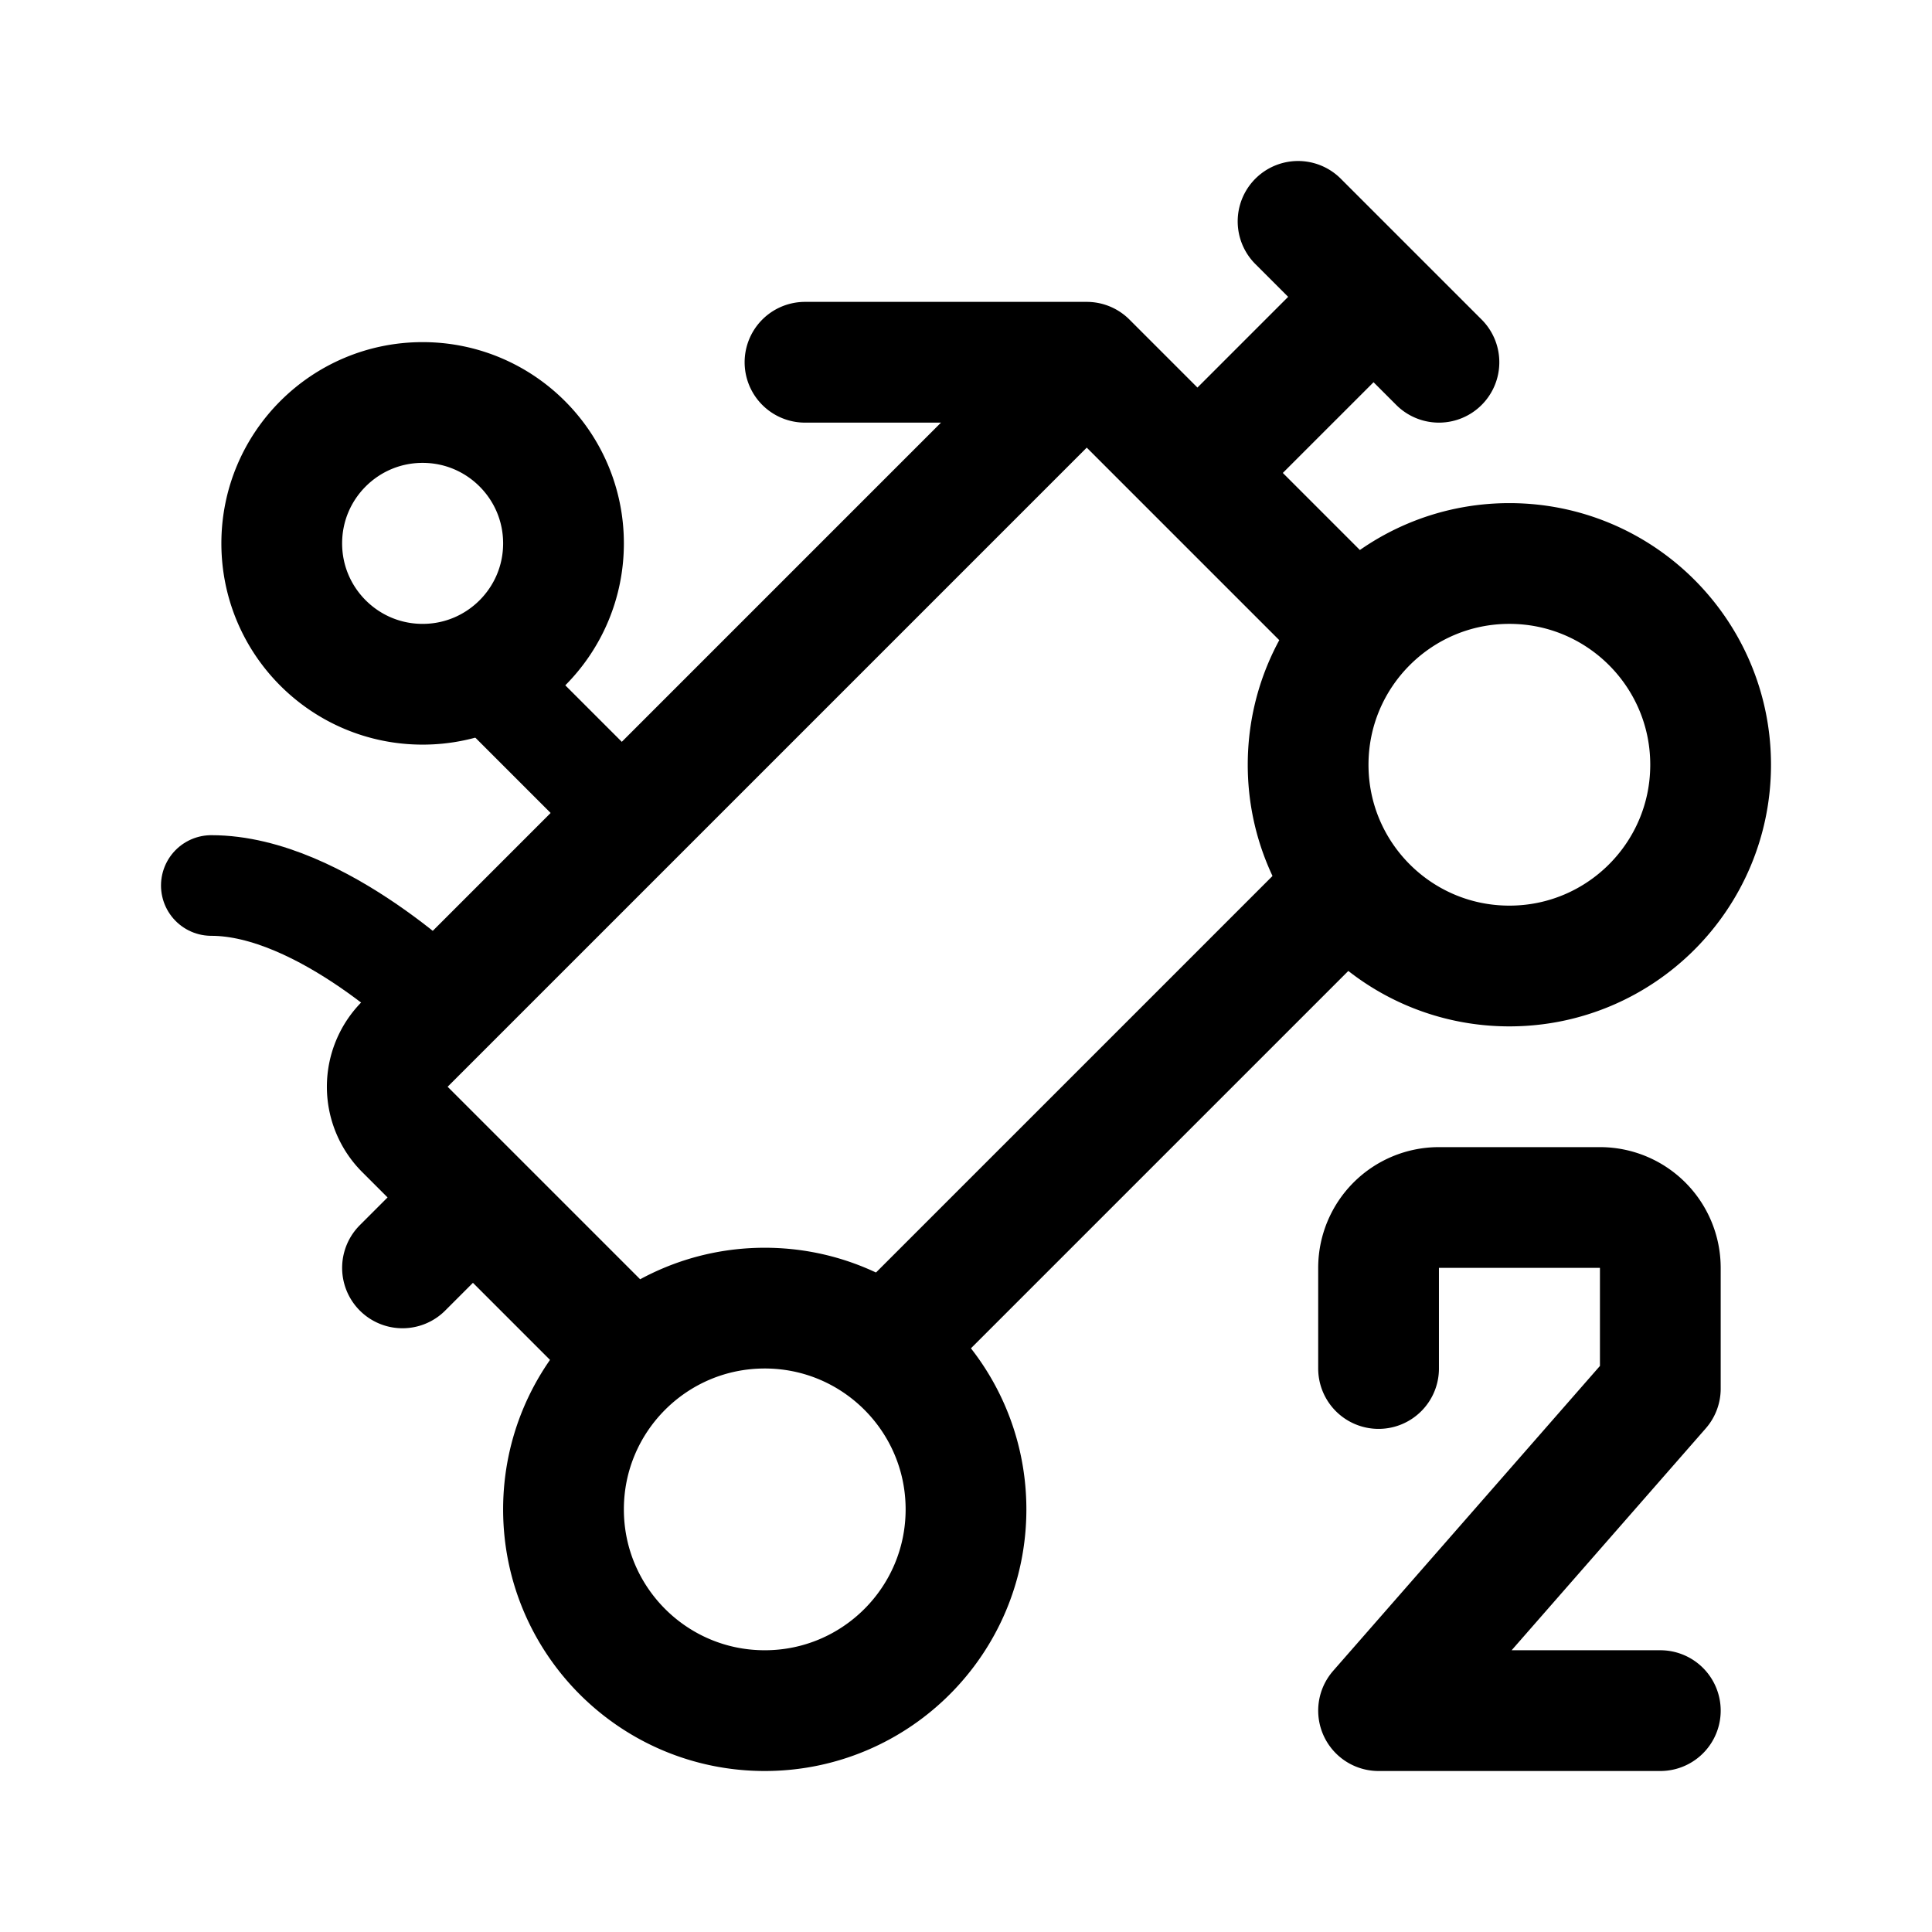 <svg width="192" height="192" viewBox="0 0 192 192" fill="none" xmlns="http://www.w3.org/2000/svg"><path d="M76 170c11.046 0 20-8.954 20-20s-8.954-20-20-20-20 8.954-20 20 8.954 20 20 20Zm74-74c11.046 0 20-8.954 20-20s-8.954-20-20-20-20 8.954-20 20 8.954 20 20 20ZM42 68c7.732 0 14-6.268 14-14s-6.268-14-14-14-14 6.268-14 14 6.268 14 14 14Zm18 64-19.757-19.757a6 6 0 0 1 0-8.486L108 36m0 0 24 24m-24-24H80m49-14 14 14" stroke="#000" stroke-width="12" stroke-linecap="round" stroke-linejoin="round"/><path d="M21 88c11 0 23 12 23 12m6-31 13 13" stroke="#000" stroke-width="10" stroke-linecap="round" stroke-linejoin="round"/><path d="m89 133 44-44m-13-43 14-14m-94 94 6-6m119 50h-28l28-32v-12a6.003 6.003 0 0 0-1.757-4.243A6.003 6.003 0 0 0 159 120h-16a6.003 6.003 0 0 0-4.243 1.757A6.003 6.003 0 0 0 137 126v10" stroke="#000" stroke-width="12" stroke-linecap="round" stroke-linejoin="round"/></svg>